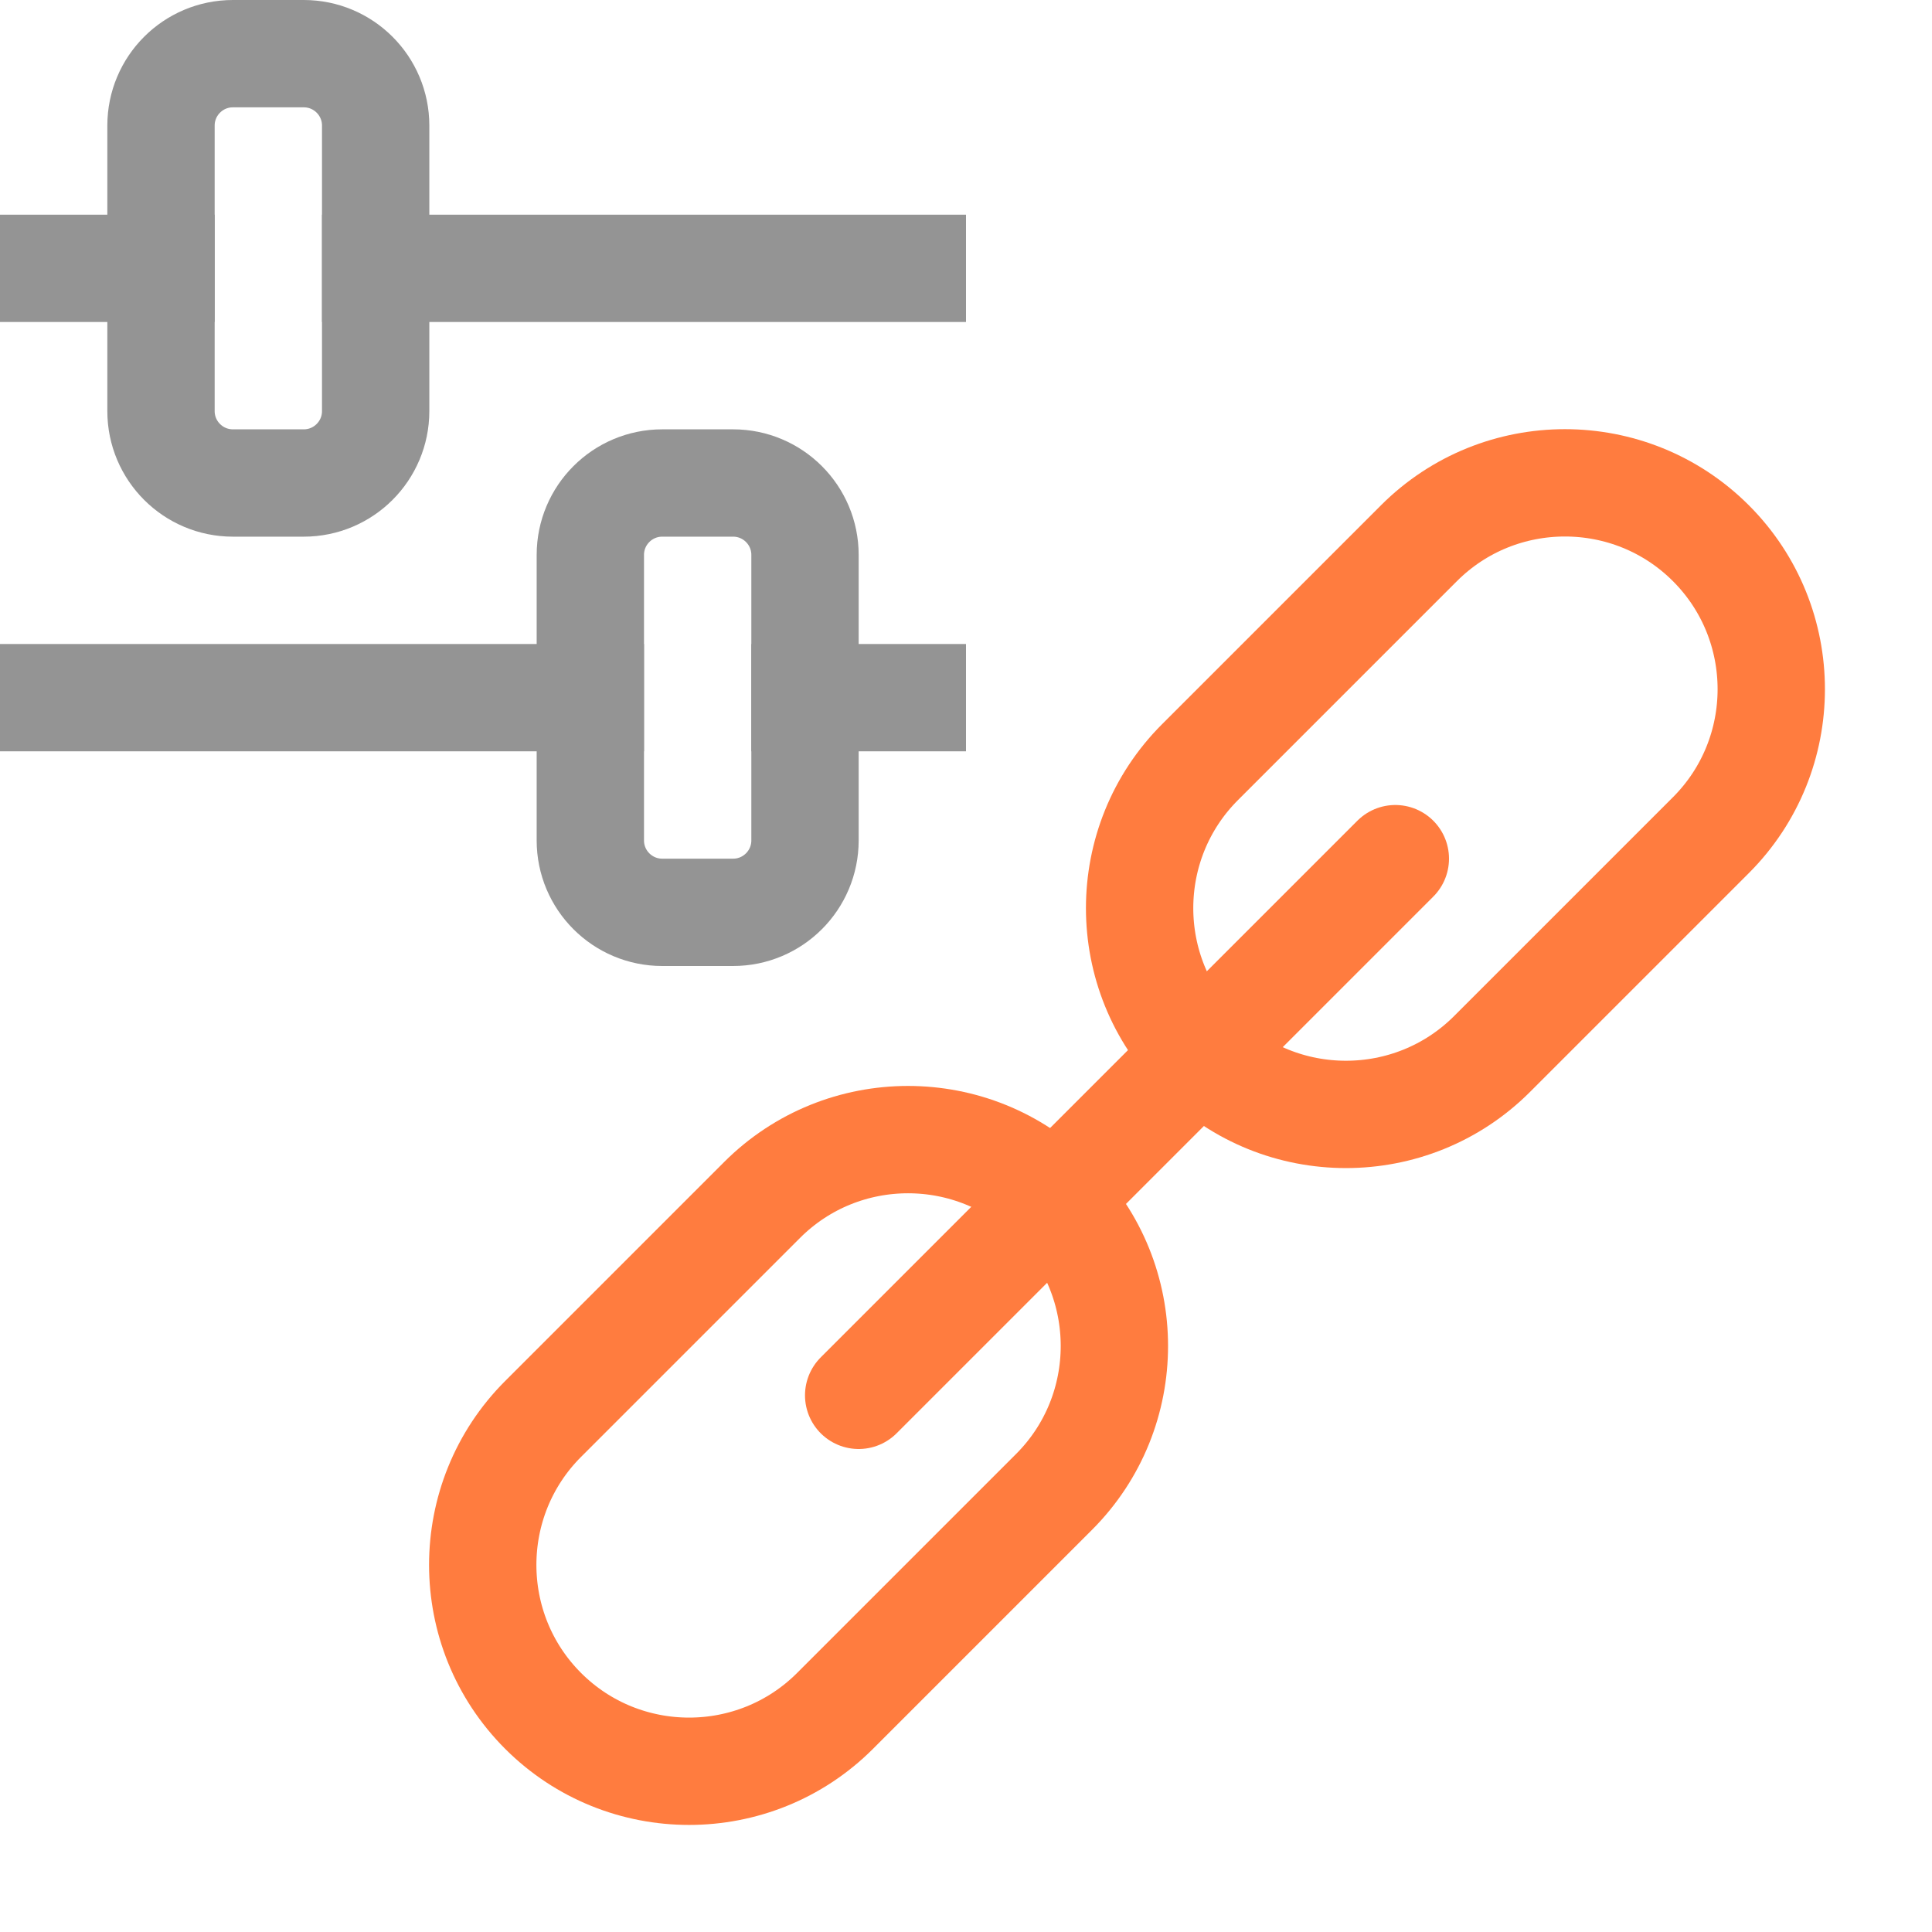 <svg width="18" height="18" viewBox="0 0 18 18" fill="none" xmlns="http://www.w3.org/2000/svg">
<g clip-path="url(#clip0_79_13)">
<path d="M15.94 5.061C15.19 4.311 13.97 4.311 13.22 5.061L11.18 7.101C10.43 7.851 10.43 9.071 11.18 9.821C11.93 10.57 13.15 10.57 13.9 9.821L15.94 7.781C16.69 7.031 16.69 5.811 15.94 5.061Z" stroke="#FF7C3F" stroke-linecap="round" stroke-linejoin="round"/>
<path d="M9.82 11.18C9.07 10.43 7.85 10.43 7.1 11.18L5.06 13.22C4.31 13.97 4.31 15.19 5.06 15.94C5.81 16.69 7.03 16.69 7.78 15.94L9.82 13.9C10.57 13.15 10.57 11.93 9.82 11.18Z" stroke="#FF7C3F" stroke-linecap="round" stroke-linejoin="round"/>
<path d="M8 13L13 8" stroke="#FF7C3F" stroke-linecap="round" stroke-linejoin="round"/>
<path d="M0.5 2.5H1.5" stroke="#949494" stroke-linecap="square" stroke-linejoin="round"/>
<path d="M3.5 2.5H8.5" stroke="#949494" stroke-linecap="square" stroke-linejoin="round"/>
<path d="M2.83 0.5H2.17C1.8 0.5 1.5 0.8 1.5 1.17V3.83C1.5 4.2 1.8 4.5 2.17 4.5H2.83C3.2 4.5 3.5 4.2 3.5 3.83V1.17C3.5 0.8 3.2 0.5 2.83 0.5Z" stroke="#949494" stroke-linecap="square" stroke-linejoin="round"/>
<path d="M8.5 6.5H7.5" stroke="#949494" stroke-linecap="square" stroke-linejoin="round"/>
<path d="M5.5 6.5H0.5" stroke="#949494" stroke-linecap="square" stroke-linejoin="round"/>
<path d="M6.17 8.5H6.83C7.2 8.5 7.5 8.2 7.5 7.83V5.17C7.5 4.8 7.2 4.5 6.83 4.5H6.17C5.8 4.5 5.5 4.8 5.5 5.17V7.83C5.5 8.2 5.8 8.5 6.17 8.5Z" stroke="#949494" stroke-linecap="square" stroke-linejoin="round"/>
</g>
<defs>
<clipPath id="clip0_79_13">
<rect width="18" height="18" fill="white"/>
</clipPath>
</defs>
</svg>
